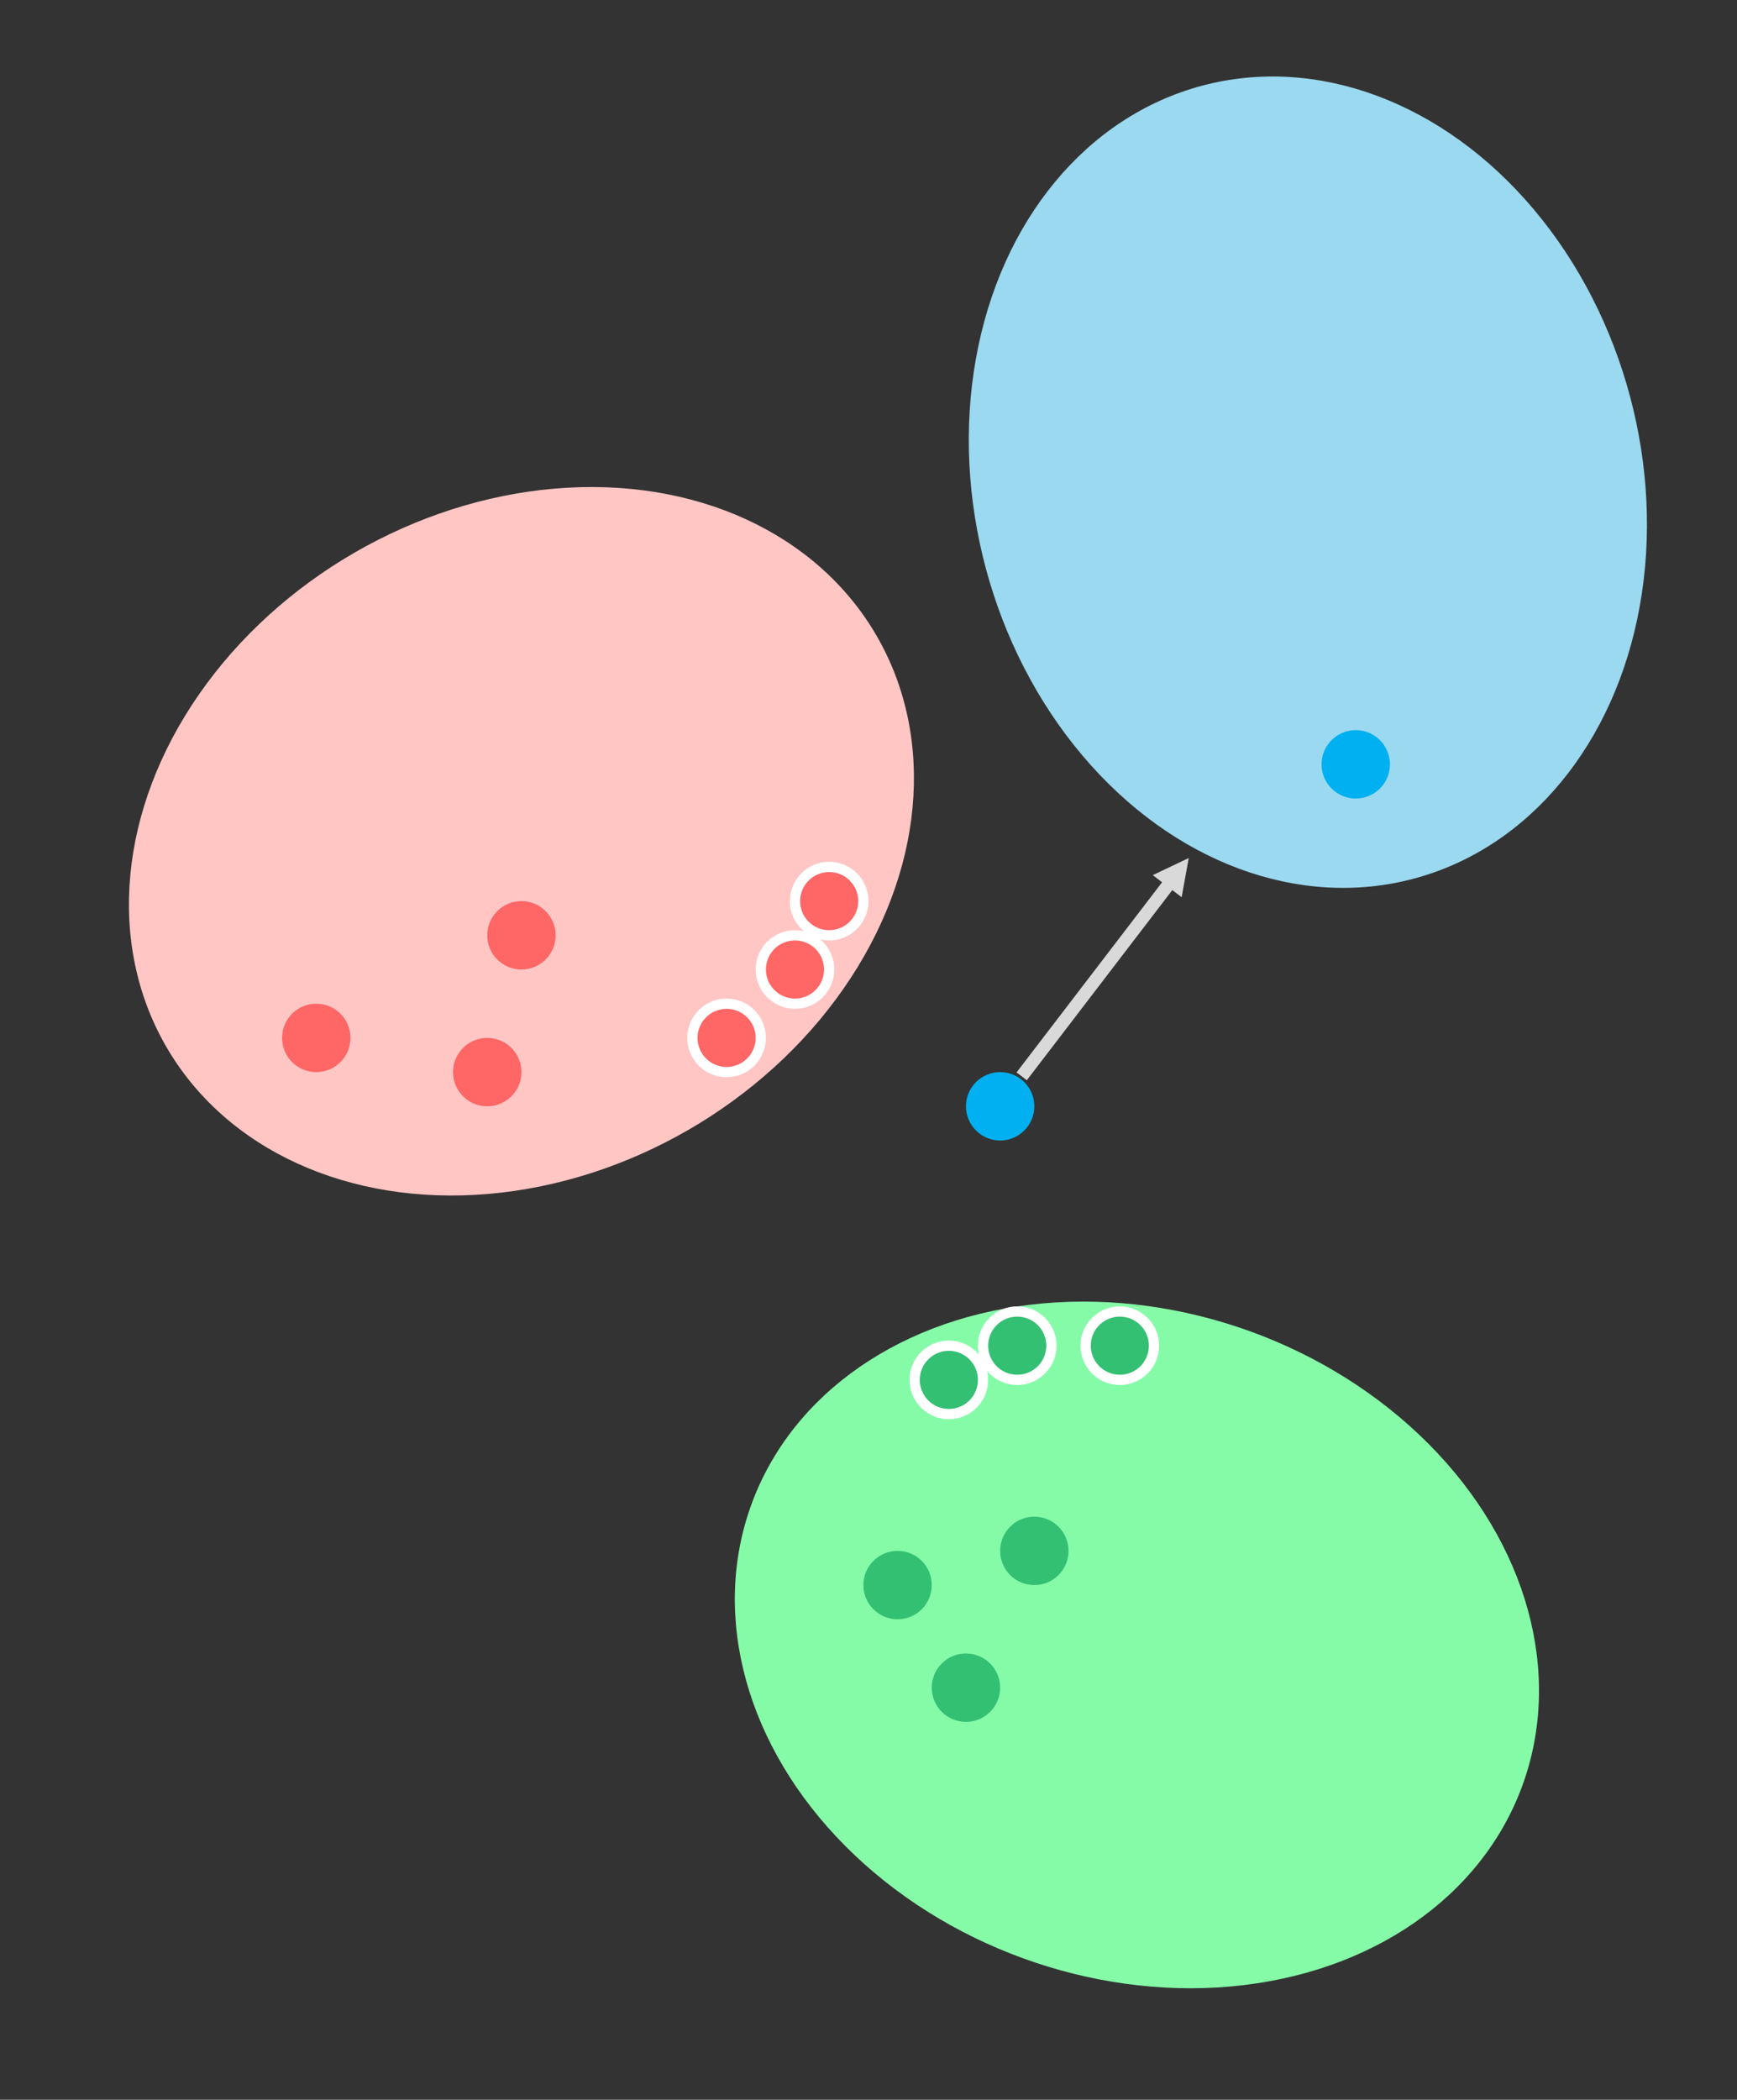 <?xml version="1.0" encoding="UTF-8"?>
<!-- Do not edit this file with editors other than draw.io -->
<!DOCTYPE svg PUBLIC "-//W3C//DTD SVG 1.1//EN" "http://www.w3.org/Graphics/SVG/1.1/DTD/svg11.dtd">
<svg xmlns="http://www.w3.org/2000/svg" xmlns:xlink="http://www.w3.org/1999/xlink" version="1.1" width="508px" height="614px" viewBox="-0.5 -0.5 508 614" content="&lt;mxfile host=&quot;Electron&quot; modified=&quot;2023-11-09T14:44:28.647Z&quot; agent=&quot;Mozilla/5.0 (X11; Linux x86_64) AppleWebKit/537.36 (KHTML, like Gecko) draw.io/22.0.3 Chrome/114.0.574.289 Electron/25.8.4 Safari/537.36&quot; etag=&quot;XWlA3mQCif5ThkLMM7XY&quot; version=&quot;22.0.3&quot; type=&quot;device&quot;&gt;&lt;diagram id=&quot;d-D_paE9EImUz6IH9OcD&quot; name=&quot;hard-negatives&quot;&gt;3ZnbctowEIafhksYHSxLuuQQ0lM6nWbStL3pOLYAJwZRWQTI01fGMmBjUtoauwO5iLwracW3vy0tbuH+dHWtvPnkRgYiaiEQrFp40EIIOgSYf4llnVoQJqlhrMLAdtoZbsMXYY123HgRBiLOddRSRjqc542+nM2Er3M2Tym5zHcbySgfde6NbUSwM9z6XiQOut2HgZ6kVobozv5GhONJFhm6PPVMvayznTieeIFc7pnwVQv3lZQ6bU1XfREl8DIu6bjhEe92YUrM9CkDnrUffHYf4re9d8vB3ftH/mUB2tBJp3n2ooX9xna1ep0hMAufJ81RJFbdBGkL98QssM2BH3lxHPrGONHTyBigaSq5mAUiiQzS3hk80mGug6GDIKcAUgenbpt43IEIUswhBg52KEOJe2mH4g51GYSEOwggxhlxjHMURlFfRlJt1ooHPPkz9lgr+SQyz0zOzPS9wIsnm0XBTVSt1l/3L77tXwxW28UnV2t7dUjdJkIE433J2BxcCzkVZrzpsNzJJ7spJnvKyWxKRJ4On/Py86yKx9vpthE+ydCsBAF7xyGXdDh3KcaQY8wIsEK1tx9jsOMauIwSnCSA5+eP5UL5wk65r6VCFAxJx3GBSRGmJpcU5oNA2gEAUQdS16QSFr6E9tRY6IMgprHHa2fayLhc0t/X9+3eTVexFSQv8/XPwbB714a/V7SZxTw/EkUsJ6EWt3PPTzxL8wjLy7igLkaGvS47pi4ltcmcnBkLelUqz0JpsXpVLJmXgRxZnqlkT0zIKVET5OS4cnLE/xQvOh9e3h3wITgBLyXV4EU4j9eFjePF58M7HPbdvnMC3jb+V/lanhSSpnmesL+dzNOL5+kRYxSukm3kELBrPscAV6BXkpcrc0vkWkI3s1UOl1wSXAgLdHHDdN2LogsKdGnDdGmNdAHogeMbWwV0MXFydClrmC6rkS7GPqD4jHS3mNaZllHDePlF4XWLeMuOYXXizeJfCF+nyLesiqiVb5U1WuMP34NjWY0P37v3+MM6/hj+eHi5790MmPv02K+0Av7Lg8PGk3y2nuwHIFzReYIXoDsNQ6+yLv5foaPiIa7GfbAUepXVcgXQg1CZKdIieilifTbx00IeaiwES/NQZ5V9ZL88v/izNxfZb3FNQ6+z+m4MOilAr/HoUgq9zqK8MeisNujmcvcGLH0DsHuPiK9+AQ==&lt;/diagram&gt;&lt;/mxfile&gt;"><rect x="-0.5" y="-0.5" width="508" height="614" fill="#333333" stroke="none"/><defs/><g><path d="M 299.8 315.38 L 296.8 313.09 L 339.36 257.49 L 336.64 255.4 L 347.16 250.4 L 345.08 261.86 L 342.35 259.78 Z" fill="#d9d9d9" stroke="none" pointer-events="all"/><ellipse cx="332" cy="480.5" rx="120" ry="97.5" fill="#85fba8" stroke="none" transform="rotate(20,332,480.5)" pointer-events="all"/><ellipse cx="382" cy="140.5" rx="120" ry="97.5" fill="#9ad9f0" stroke="none" transform="rotate(75,382,140.5)" pointer-events="all"/><ellipse cx="152" cy="245.5" rx="120" ry="97.5" fill="#ffc6c4" stroke="none" transform="rotate(-30,152,245.5)" pointer-events="all"/><ellipse cx="92" cy="303" rx="10" ry="10" fill="#ff6666" stroke="none" pointer-events="all"/><ellipse cx="152" cy="273" rx="10" ry="10" fill="#ff6666" stroke="none" pointer-events="all"/><ellipse cx="142" cy="313" rx="10" ry="10" fill="#ff6666" stroke="none" pointer-events="all"/><ellipse cx="396" cy="223" rx="10" ry="10" fill="#00b0f0" stroke="none" pointer-events="all"/><ellipse cx="262" cy="463" rx="10" ry="10" fill="#33c073" stroke="none" pointer-events="all"/><ellipse cx="302" cy="453" rx="10" ry="10" fill="#33c073" stroke="none" pointer-events="all"/><ellipse cx="282" cy="493" rx="10" ry="10" fill="#33c073" stroke="none" pointer-events="all"/><ellipse cx="292" cy="323" rx="10" ry="10" fill="#00b0f0" stroke="none" pointer-events="all"/><ellipse cx="232" cy="283" rx="10" ry="10" fill="#ff6666" stroke="#ffffff" stroke-width="3" pointer-events="all"/><ellipse cx="242" cy="263" rx="10" ry="10" fill="#ff6666" stroke="#ffffff" stroke-width="3" pointer-events="all"/><ellipse cx="212" cy="303" rx="10" ry="10" fill="#ff6666" stroke="#ffffff" stroke-width="3" transform="rotate(180,212,303)" pointer-events="all"/><ellipse cx="277" cy="403" rx="10" ry="10" fill="#33c073" stroke="#ffffff" stroke-width="3" pointer-events="all"/><ellipse cx="297" cy="393" rx="10" ry="10" fill="#33c073" stroke="#ffffff" stroke-width="3" pointer-events="all"/><ellipse cx="327" cy="393" rx="10" ry="10" fill="#33c073" stroke="#ffffff" stroke-width="3" pointer-events="all"/></g></svg>